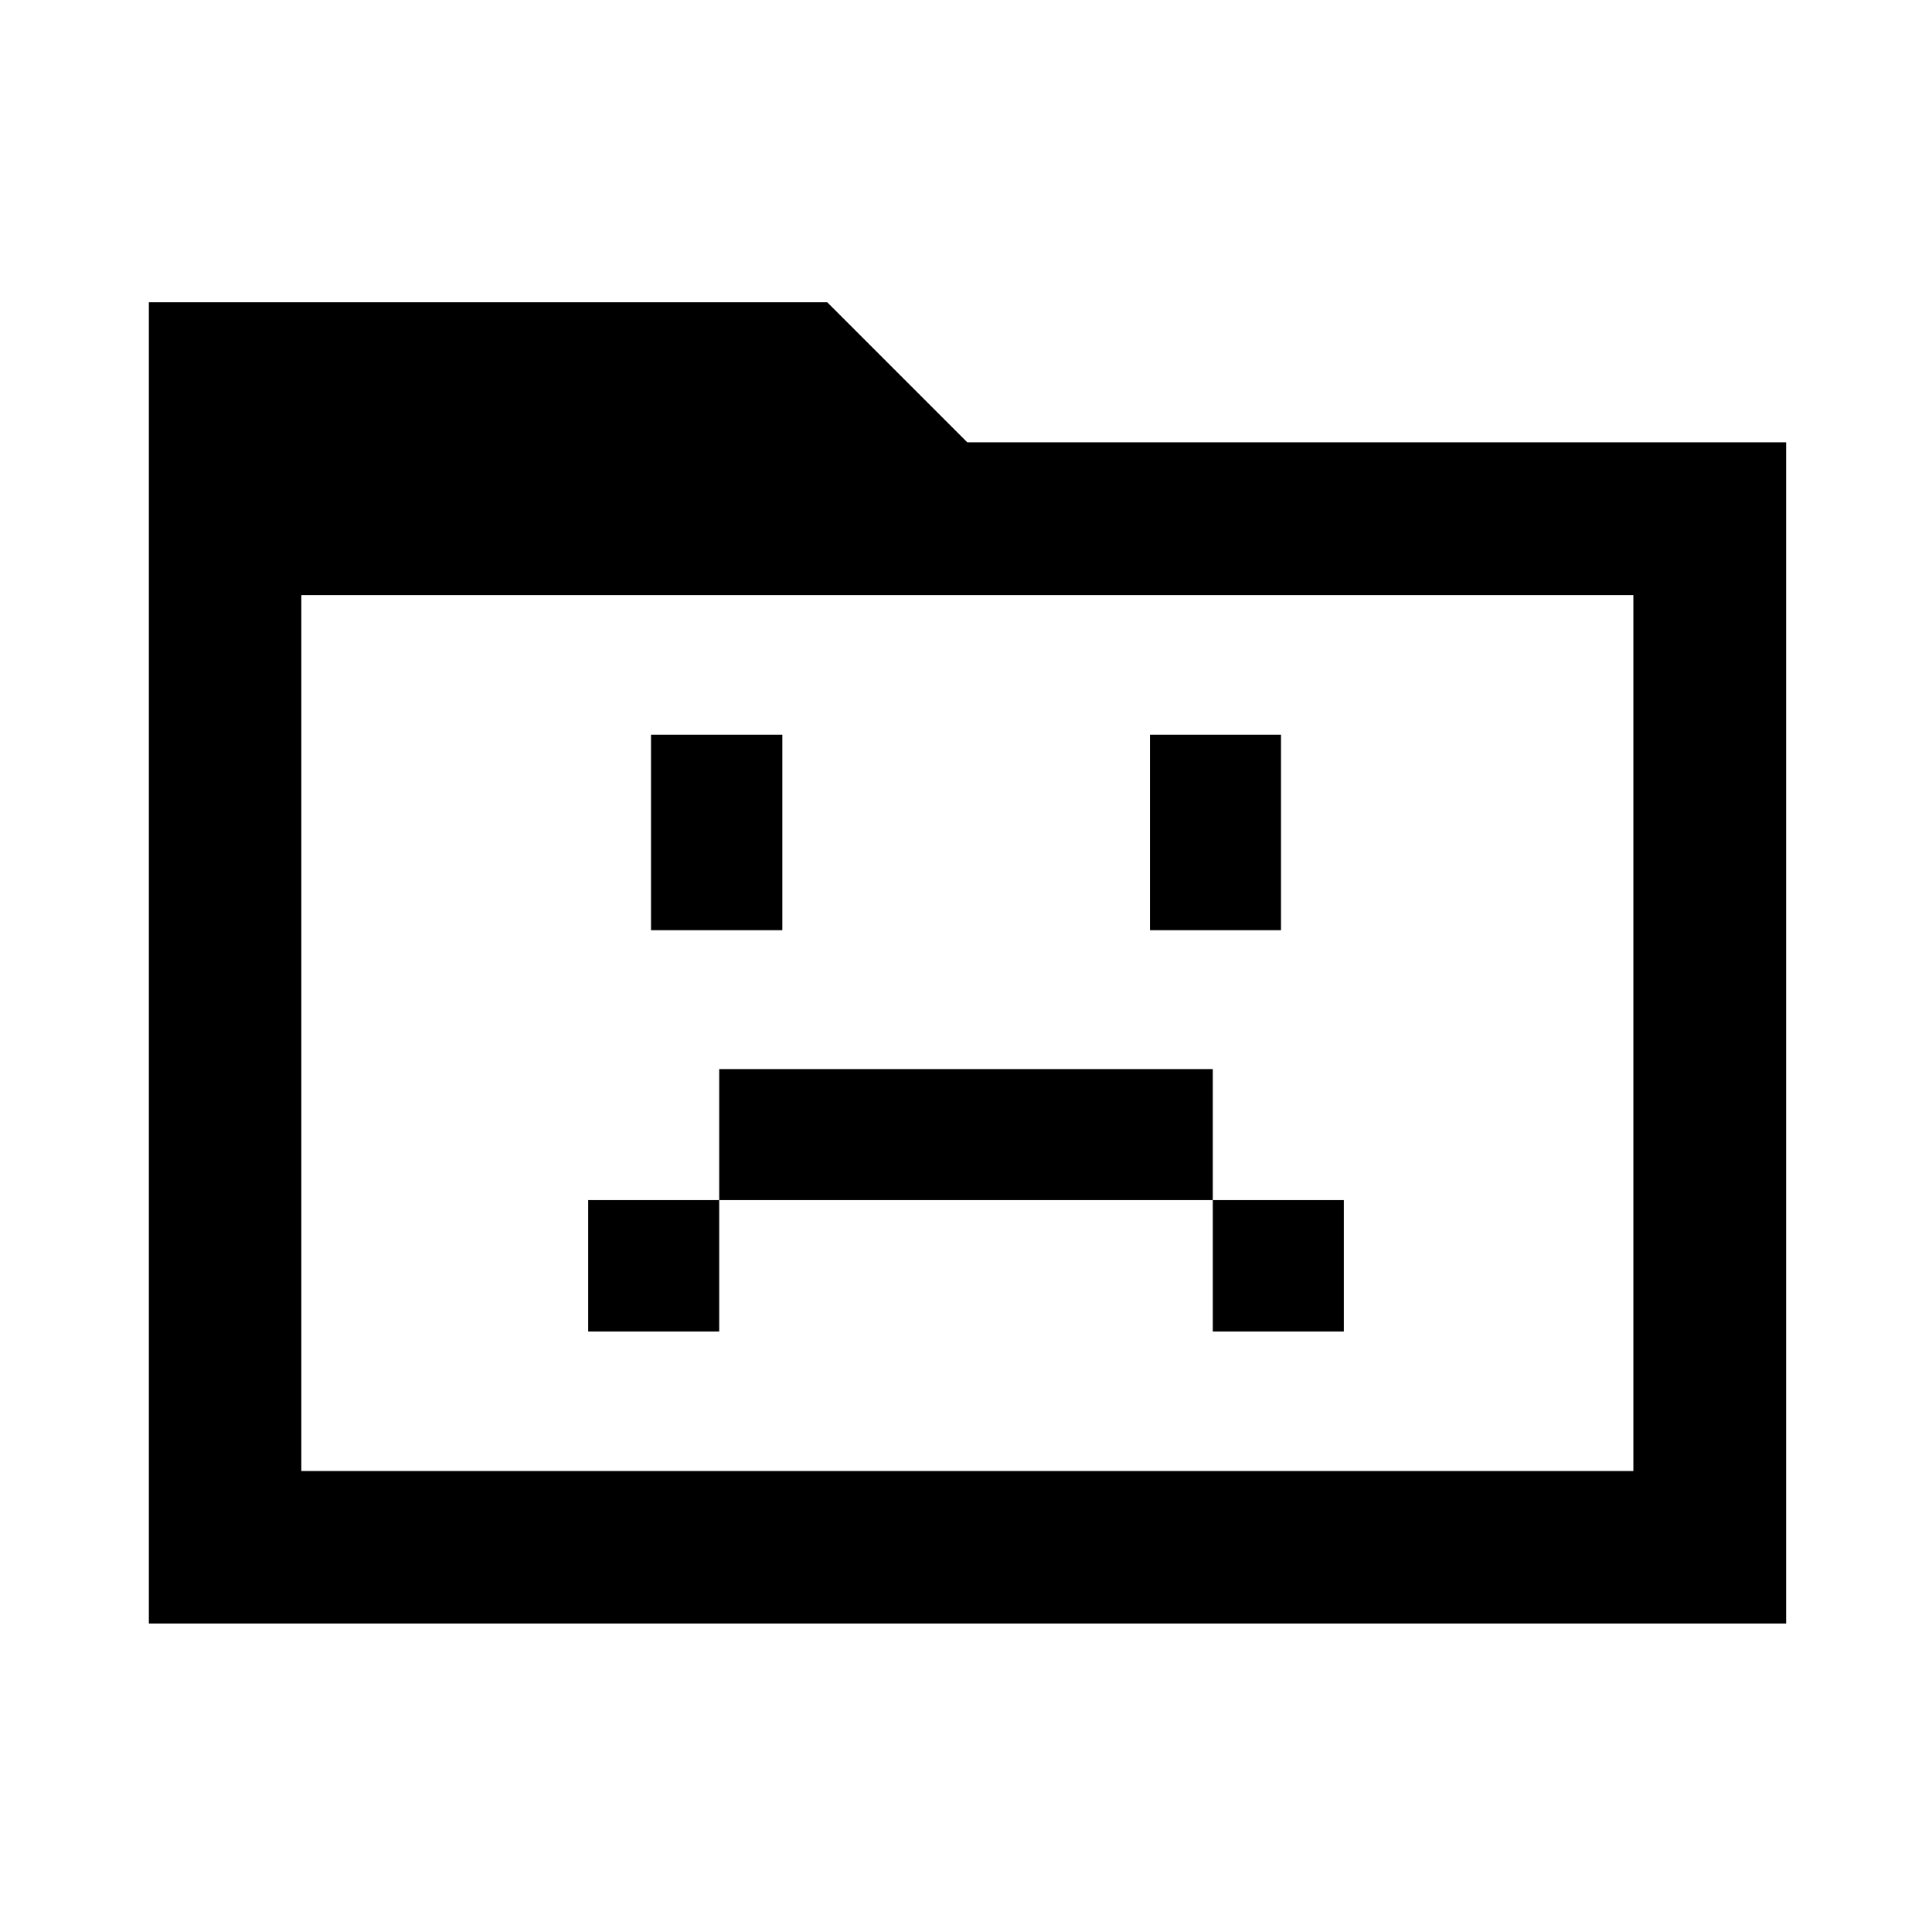 <svg xmlns="http://www.w3.org/2000/svg" height="40" viewBox="0 96 960 960" width="40"><path d="M292.268 757.594h65.102v-65.261h245.26v65.261h65.102v-65.261H602.63v-65.101H357.37v65.101h-65.102v65.261Zm31.21-199.392h65.261v-97.13h-65.261v97.13Zm247.942 0h65.102v-97.13H571.42v97.13ZM73.97 902.696V246.195h337.081l69.616 69.616h406.855v586.885H73.971Zm75.754-75.754h661.885V391.724H149.724v435.218Zm0 0V391.724v435.218Z"/></svg>